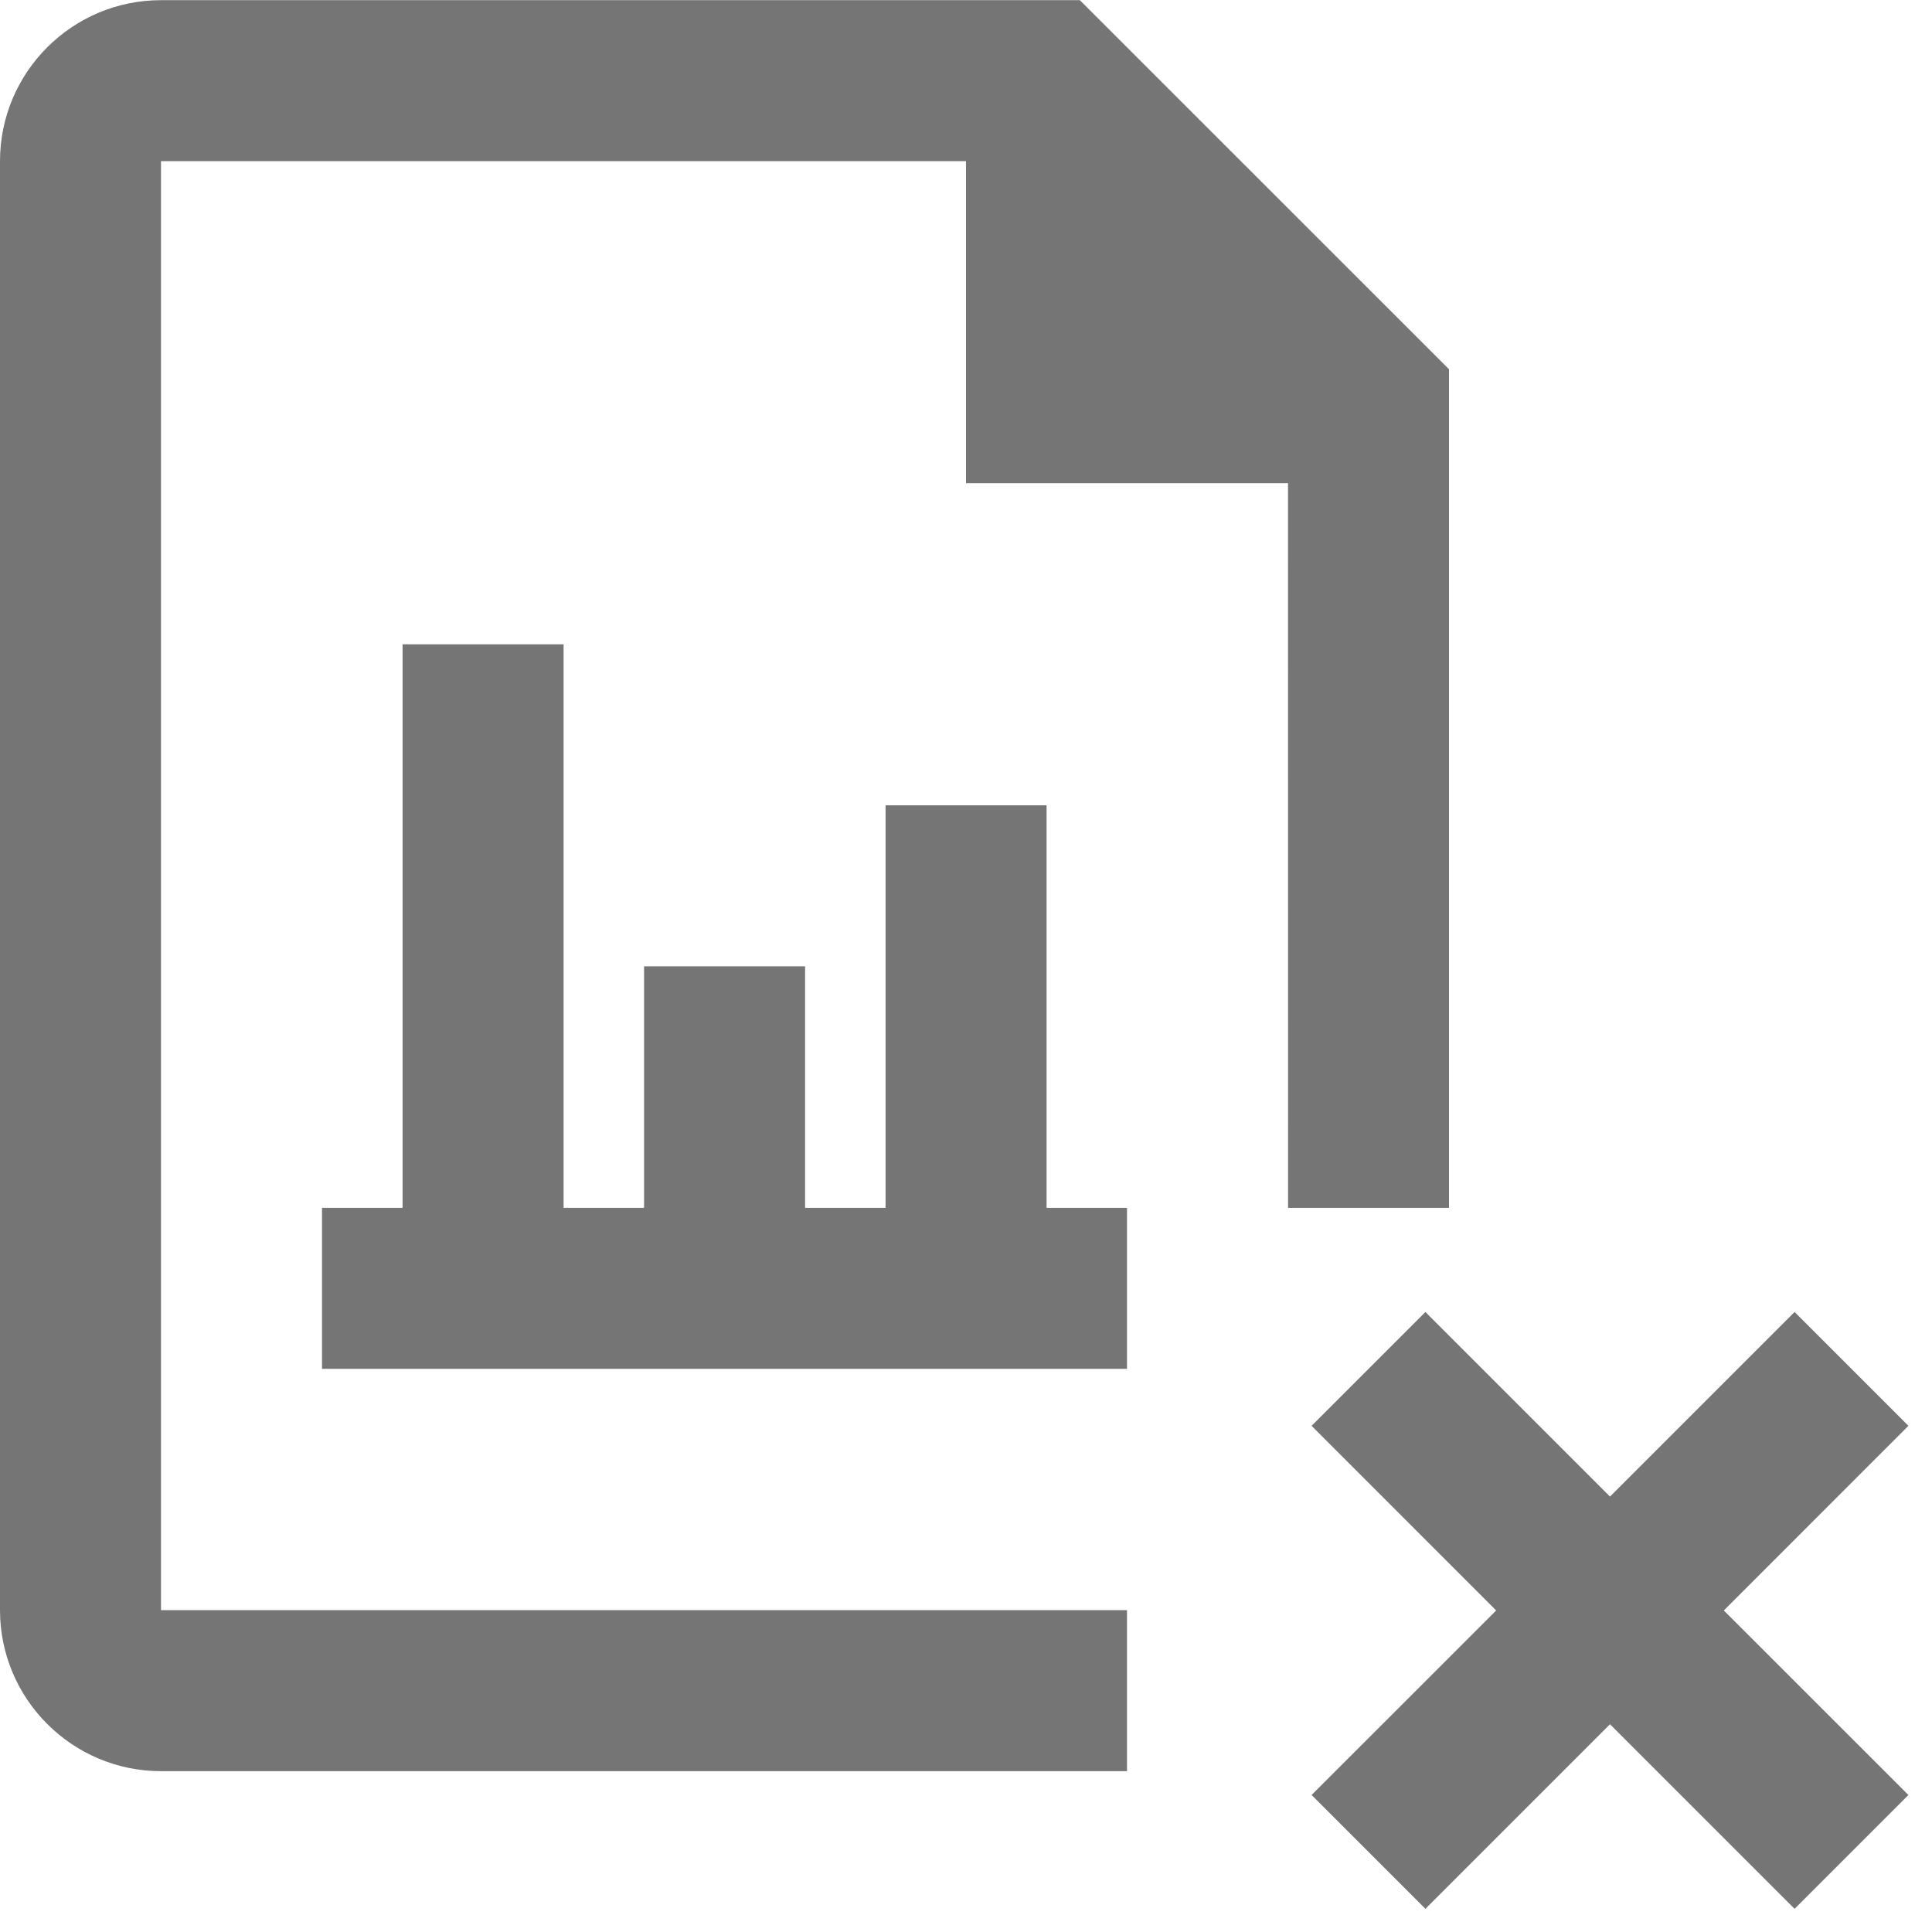 <?xml version="1.0" encoding="iso-8859-1"?>
<!-- Generator: Adobe Illustrator 16.0.0, SVG Export Plug-In . SVG Version: 6.00 Build 0)  -->
<!DOCTYPE svg PUBLIC "-//W3C//DTD SVG 1.1//EN" "http://www.w3.org/Graphics/SVG/1.1/DTD/svg11.dtd">
<svg version="1.1" xmlns="http://www.w3.org/2000/svg" xmlns:xlink="http://www.w3.org/1999/xlink" x="0px" y="0px" width="24px"
	 height="24px" viewBox="0 0 24 24" style="enable-background:new 0 0 24 24;" xml:space="preserve">
<g id="Frame_-_24px">
	<rect style="fill:none;" width="24" height="24"/>
</g>
<g id="Line_Icons">
	<g>
		<polygon style="fill:#757575;" points="13.001,10.004 11.001,10.004 11.001,15.004 10.001,15.004 10.001,12.004 8.001,12.004 
			8.001,15.004 7.001,15.004 7.001,8.004 5.001,8.004 5.001,15.004 4,15.004 4,17.004 14,17.004 14,15.004 13.001,15.004 		"/>
		<path style="fill:#757575;" d="M18,4.587l-4.586-4.585H2c-1.103,0-2,0.896-2,2v18c0,1.103,0.897,2,2,2h12v-2H2v-18h10v4h4
			l0.001,9.002H18V4.587z"/>
		<polygon style="fill:#757575;" points="23.707,17.712 22.293,16.298 20,18.591 17.707,16.298 16.293,17.712 18.586,20.006 
			16.293,22.298 17.707,23.712 20,21.419 22.293,23.712 23.707,22.298 21.414,20.006 		"/>
	</g>
</g>
</svg>
